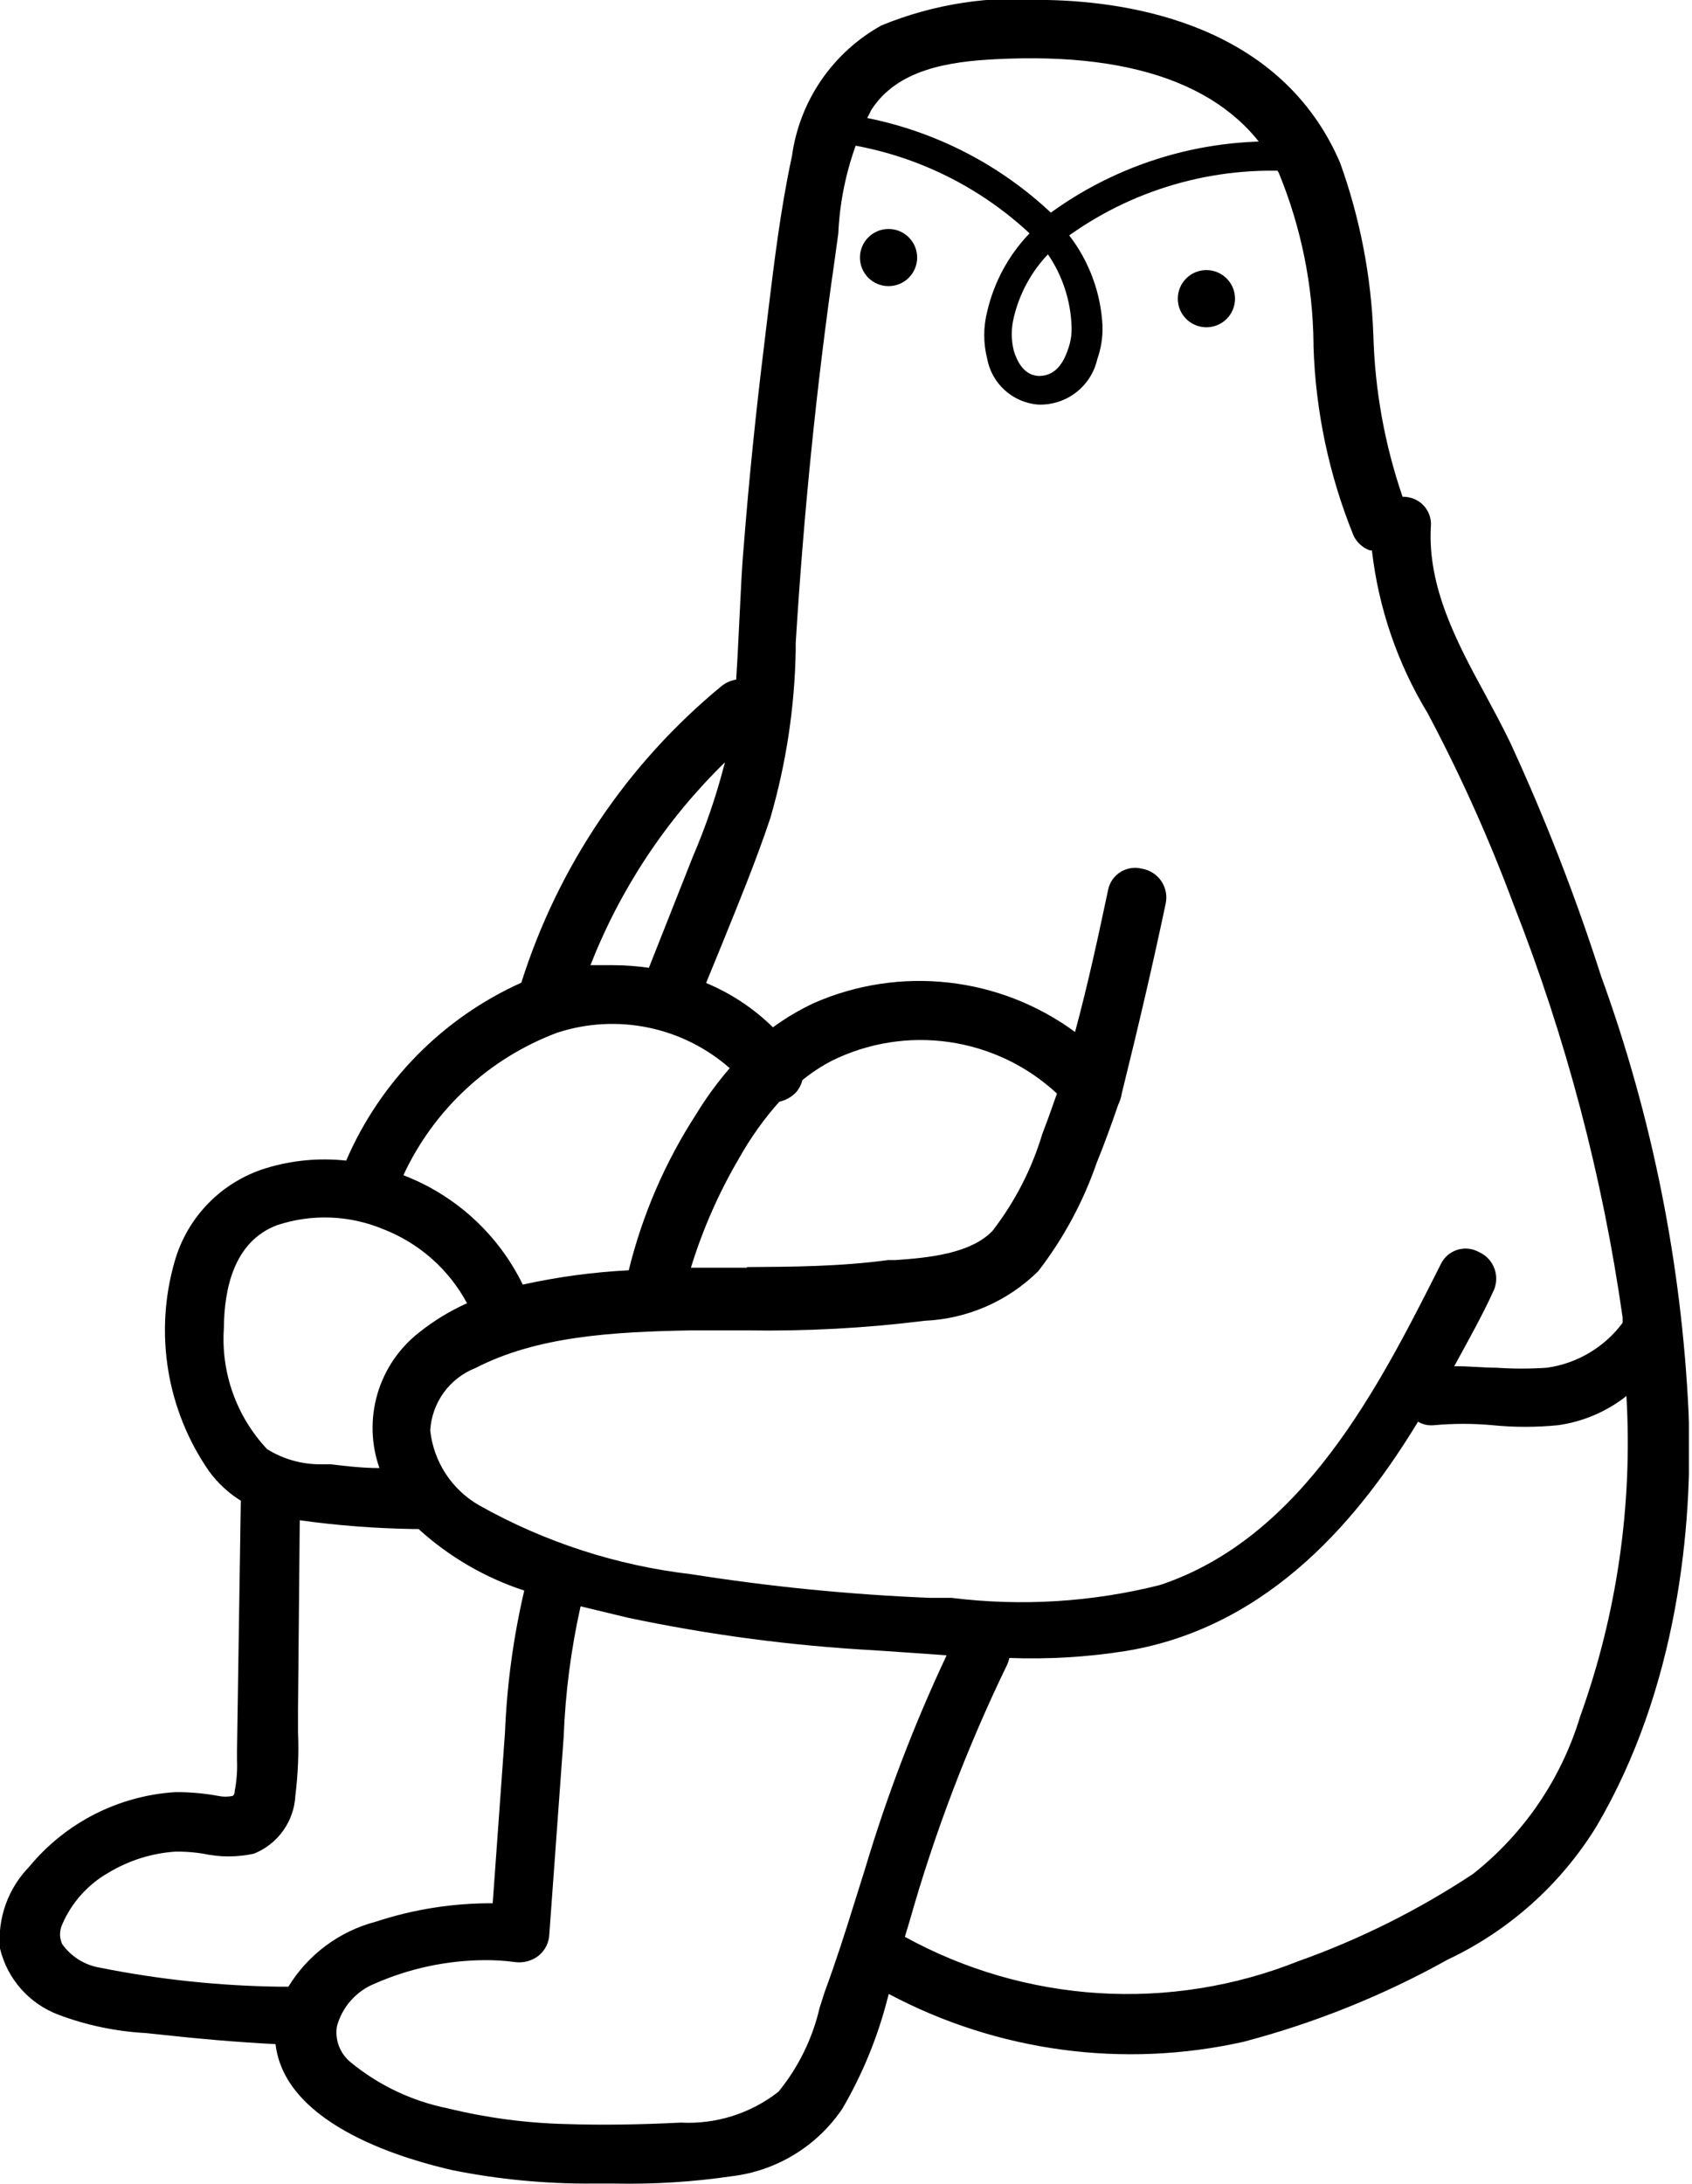 <svg viewBox="0 0 62 80" fill="none" xmlns="http://www.w3.org/2000/svg">
  <g clip-path="url(#clip0_256_10846)">
    <path d="M32.559 10.482C33.138 10.482 33.607 10.013 33.607 9.435C33.607 8.857 33.138 8.388 32.559 8.388C31.98 8.388 31.511 8.857 31.511 9.435C31.511 10.013 31.98 10.482 32.559 10.482Z" fill="black"/>
    <path d="M44.206 11.989C44.785 11.989 45.255 11.52 45.255 10.942C45.255 10.363 44.785 9.894 44.206 9.894C43.627 9.894 43.158 10.363 43.158 10.942C43.158 11.52 43.627 11.989 44.206 11.989Z" fill="black"/>
    <path d="M61.876 51.78C61.622 46.307 60.54 40.903 58.667 35.753C57.733 32.839 56.622 29.984 55.34 27.204C55.062 26.628 54.752 26.05 54.442 25.474C53.372 23.518 52.303 21.488 52.431 19.276C52.446 19.096 52.41 18.915 52.329 18.753C52.248 18.591 52.124 18.454 51.971 18.357C51.798 18.25 51.598 18.194 51.394 18.197C50.739 16.289 50.379 14.293 50.324 12.277C50.247 10.122 49.835 7.992 49.105 5.962C46.934 0.908 41.457 0.064 38.387 1.35563e-05C36.314 -0.178 34.227 0.14 32.301 0.93C31.418 1.419 30.662 2.108 30.091 2.94C29.521 3.773 29.154 4.728 29.018 5.727C28.601 7.651 28.365 9.638 28.13 11.561L28.002 12.63C27.702 15.066 27.445 17.556 27.253 20.013C27.178 20.836 27.146 21.68 27.103 22.514C27.06 23.347 27.028 24.106 26.975 24.896C26.779 24.927 26.595 25.008 26.44 25.132C22.994 27.969 20.446 31.744 19.103 35.998C16.224 37.294 13.934 39.619 12.685 42.516C11.696 42.408 10.695 42.503 9.744 42.794C8.943 43.04 8.217 43.483 7.632 44.083C7.047 44.682 6.622 45.418 6.396 46.224C6.024 47.519 5.946 48.88 6.166 50.209C6.386 51.537 6.9 52.801 7.669 53.907C7.983 54.333 8.375 54.695 8.824 54.975L8.685 64.111V64.474C8.701 64.858 8.672 65.241 8.599 65.618C8.599 65.757 8.524 65.789 8.524 65.789C8.352 65.826 8.173 65.826 8 65.789C7.478 65.693 6.948 65.646 6.417 65.65C5.386 65.716 4.379 65.993 3.459 66.463C2.539 66.934 1.726 67.588 1.069 68.385C0.686 68.778 0.392 69.248 0.208 69.765C0.023 70.281 -0.048 70.831 -0 71.377C0.131 71.925 0.394 72.433 0.767 72.856C1.14 73.278 1.611 73.603 2.139 73.803C3.167 74.19 4.25 74.417 5.348 74.476L5.957 74.54C7.294 74.689 8.685 74.807 10.097 74.882C10.45 77.938 15.092 79.156 16.578 79.498C18.268 79.837 19.989 80.002 21.712 79.989H22.525C23.956 80.018 25.387 79.929 26.804 79.722C27.62 79.625 28.405 79.354 29.107 78.926C29.808 78.498 30.409 77.924 30.868 77.243C31.6 75.99 32.154 74.642 32.515 73.236L32.569 73.044C36.552 75.16 41.162 75.781 45.564 74.796C48.177 74.11 50.692 73.097 53.052 71.783C55.301 70.72 57.192 69.028 58.496 66.911C61.48 61.846 62.036 55.883 61.876 51.78ZM27.371 46.438C26.686 46.438 26.002 46.438 25.317 46.438C25.75 45.031 26.345 43.678 27.093 42.41C27.505 41.675 27.996 40.987 28.558 40.358C28.791 40.307 29.003 40.188 29.168 40.016C29.281 39.888 29.361 39.733 29.403 39.567C29.734 39.296 30.093 39.06 30.472 38.862C31.808 38.2 33.313 37.96 34.788 38.174C36.263 38.388 37.638 39.045 38.73 40.059C38.58 40.475 38.441 40.892 38.28 41.309L38.195 41.533C37.809 42.821 37.189 44.028 36.366 45.092C35.564 45.925 34.034 46.075 32.804 46.16H32.537C30.793 46.395 29.05 46.406 27.371 46.416V46.438ZM26.739 39.129C26.283 39.657 25.871 40.221 25.509 40.817C24.372 42.572 23.537 44.504 23.039 46.534C21.732 46.6 20.433 46.776 19.156 47.058C18.258 45.217 16.695 43.785 14.781 43.051C15.903 40.635 17.932 38.758 20.429 37.826C21.504 37.477 22.651 37.415 23.757 37.643C24.863 37.872 25.891 38.384 26.739 39.129ZM20.75 77.809C19.286 77.775 17.829 77.582 16.407 77.233C15.094 76.97 13.867 76.386 12.835 75.534C12.649 75.378 12.505 75.178 12.419 74.951C12.333 74.725 12.307 74.48 12.343 74.241C12.437 73.886 12.612 73.558 12.856 73.284C13.099 73.009 13.403 72.795 13.744 72.659C15.009 72.105 16.374 71.814 17.755 71.805C18.113 71.802 18.47 71.823 18.825 71.869C18.983 71.896 19.146 71.89 19.303 71.852C19.459 71.813 19.606 71.742 19.734 71.644C19.852 71.548 19.949 71.428 20.017 71.292C20.085 71.155 20.124 71.006 20.129 70.853L20.654 63.63C20.715 62.019 20.923 60.417 21.274 58.843L23.007 59.26C25.998 59.892 29.034 60.292 32.087 60.457L33.328 60.542L34.687 60.638C33.498 63.164 32.501 65.775 31.702 68.449L31.296 69.742C30.964 70.811 30.622 71.879 30.226 72.948L30.034 73.546C29.774 74.674 29.258 75.727 28.526 76.624C27.508 77.422 26.235 77.824 24.943 77.756C23.434 77.831 22.044 77.852 20.761 77.809H20.75ZM33.157 70.95L33.328 70.383C34.24 67.162 35.432 64.026 36.89 61.012C36.933 60.924 36.965 60.831 36.986 60.735C38.417 60.789 39.85 60.703 41.265 60.478C46.613 59.591 49.918 55.445 51.961 52.08C52.138 52.185 52.344 52.23 52.549 52.208C53.26 52.143 53.977 52.143 54.688 52.208C55.488 52.288 56.294 52.288 57.095 52.208C58.009 52.08 58.873 51.711 59.597 51.139C59.829 55.132 59.251 59.13 57.897 62.893C57.209 65.163 55.843 67.169 53.982 68.642C51.981 69.966 49.826 71.043 47.565 71.847C45.246 72.77 42.751 73.168 40.26 73.013C37.769 72.857 35.343 72.153 33.157 70.95ZM59.458 48.265V48.457C59.129 48.901 58.714 49.275 58.238 49.557C57.763 49.84 57.236 50.025 56.688 50.103C56.072 50.145 55.454 50.145 54.838 50.103C54.335 50.103 53.768 50.039 53.287 50.049C53.832 49.056 54.356 48.105 54.699 47.346C54.769 47.216 54.811 47.073 54.823 46.926C54.835 46.779 54.816 46.631 54.768 46.491C54.72 46.352 54.643 46.224 54.543 46.115C54.442 46.007 54.321 45.92 54.185 45.861C54.065 45.795 53.933 45.755 53.797 45.742C53.661 45.729 53.523 45.744 53.393 45.786C53.263 45.828 53.143 45.896 53.04 45.986C52.937 46.076 52.854 46.186 52.795 46.31C50.549 50.765 47.746 56.322 42.505 58.063C40.011 58.691 37.421 58.851 34.868 58.533H34.077C31.15 58.414 28.232 58.126 25.338 57.668C22.605 57.351 19.961 56.494 17.562 55.146C17.067 54.863 16.645 54.467 16.333 53.989C16.02 53.512 15.826 52.967 15.765 52.4C15.794 51.901 15.966 51.42 16.259 51.014C16.553 50.609 16.957 50.297 17.423 50.114C19.68 48.949 22.44 48.789 25.306 48.735C25.991 48.735 26.675 48.735 27.36 48.735C29.54 48.771 31.721 48.653 33.884 48.383C35.449 48.314 36.932 47.666 38.045 46.566C38.968 45.369 39.69 44.03 40.184 42.602C40.462 41.918 40.719 41.213 40.976 40.465C41.039 40.337 41.083 40.2 41.104 40.059C41.714 37.601 42.259 35.261 42.709 33.124C42.743 32.98 42.747 32.831 42.721 32.686C42.694 32.541 42.638 32.403 42.556 32.28C42.473 32.158 42.367 32.054 42.242 31.975C42.117 31.895 41.977 31.843 41.831 31.82C41.699 31.788 41.56 31.782 41.425 31.805C41.29 31.827 41.161 31.877 41.046 31.951C40.931 32.025 40.832 32.122 40.755 32.235C40.679 32.349 40.627 32.477 40.602 32.611C40.259 34.225 39.874 36.031 39.393 37.804C38.034 36.806 36.436 36.181 34.76 35.994C33.084 35.806 31.388 36.062 29.841 36.736C29.307 36.985 28.799 37.286 28.323 37.633C27.618 36.94 26.786 36.389 25.873 36.009L26.451 34.599C27.06 33.092 27.702 31.543 28.226 29.972C28.807 27.974 29.12 25.908 29.157 23.828V23.561C29.446 18.859 29.916 14.147 30.579 9.563L30.718 8.548C30.789 6.972 31.201 5.43 31.927 4.028C32.879 2.543 34.761 2.255 36.483 2.169C41.831 1.891 45.35 3.302 46.869 6.358C47.679 8.336 48.108 10.45 48.131 12.587V12.694C48.206 15.07 48.703 17.415 49.597 19.618C49.717 19.871 49.932 20.067 50.196 20.163H50.271C50.513 22.274 51.21 24.308 52.313 26.125C53.515 28.387 54.565 30.725 55.458 33.124C57.377 37.998 58.719 43.08 59.458 48.265ZM26.526 28.07C26.231 29.198 25.852 30.301 25.392 31.372L23.777 35.453C23.341 35.39 22.901 35.358 22.461 35.357C22.183 35.357 21.916 35.357 21.637 35.357C22.731 32.561 24.408 30.029 26.558 27.931C26.554 27.979 26.543 28.026 26.526 28.07ZM10.161 44.878C11.431 44.459 12.809 44.512 14.043 45.027C15.358 45.537 16.447 46.499 17.113 47.741C16.485 48.022 15.896 48.381 15.359 48.81C14.626 49.382 14.092 50.169 13.831 51.06C13.57 51.952 13.595 52.903 13.904 53.779C13.263 53.779 12.674 53.704 12.107 53.64H11.765C11.066 53.647 10.379 53.454 9.786 53.084C9.233 52.495 8.806 51.798 8.534 51.037C8.262 50.276 8.149 49.467 8.203 48.66C8.214 47.239 8.556 45.476 10.161 44.878ZM2.278 71.217C2.227 71.104 2.2 70.982 2.2 70.859C2.2 70.735 2.227 70.613 2.278 70.501C2.622 69.698 3.219 69.03 3.979 68.599C4.719 68.153 5.555 67.889 6.417 67.83H6.62C6.896 67.835 7.172 67.86 7.444 67.904C8.057 68.038 8.692 68.038 9.305 67.904C9.737 67.731 10.109 67.437 10.378 67.058C10.648 66.68 10.802 66.231 10.824 65.767C10.92 64.998 10.952 64.223 10.92 63.449C10.92 63.171 10.92 62.893 10.92 62.615L10.984 55.691C12.367 55.883 13.76 55.99 15.156 56.012H15.338C16.454 57.028 17.774 57.796 19.21 58.266C18.811 59.975 18.575 61.717 18.504 63.47L18.054 69.721C16.601 69.713 15.156 69.941 13.776 70.394C12.438 70.744 11.288 71.598 10.567 72.777H10.236C8.03 72.747 5.832 72.514 3.668 72.082C3.391 72.036 3.125 71.936 2.887 71.788C2.648 71.639 2.441 71.445 2.278 71.217Z" fill="black"/>
    <path d="M38.024 14.82C37.575 14.781 37.15 14.596 36.816 14.293C36.482 13.99 36.256 13.586 36.174 13.143C36.029 12.575 36.029 11.98 36.174 11.412C36.423 10.335 36.959 9.346 37.725 8.548C35.465 6.441 32.515 5.226 29.425 5.129L29.5 4.06C32.856 4.167 36.058 5.493 38.506 7.789C41.229 5.818 44.582 4.913 47.929 5.246L47.865 6.315C44.785 6.008 41.699 6.828 39.179 8.623C39.914 9.578 40.339 10.733 40.399 11.935C40.412 12.353 40.346 12.77 40.206 13.164C40.094 13.652 39.814 14.085 39.416 14.387C39.017 14.69 38.525 14.843 38.024 14.82ZM38.399 9.317C37.783 9.966 37.351 10.766 37.147 11.636C37.05 12.033 37.05 12.447 37.147 12.844C37.415 13.73 37.907 13.762 38.067 13.773C38.548 13.773 38.912 13.474 39.137 12.79C39.234 12.524 39.278 12.24 39.265 11.957C39.233 11.013 38.933 10.097 38.399 9.317Z" fill="black"/>
  </g>
  <defs>
    <clipPath id="clip0_256_10846">
      <rect width="61.887" height="80" fill="white"/>
    </clipPath>
  </defs>
</svg>
